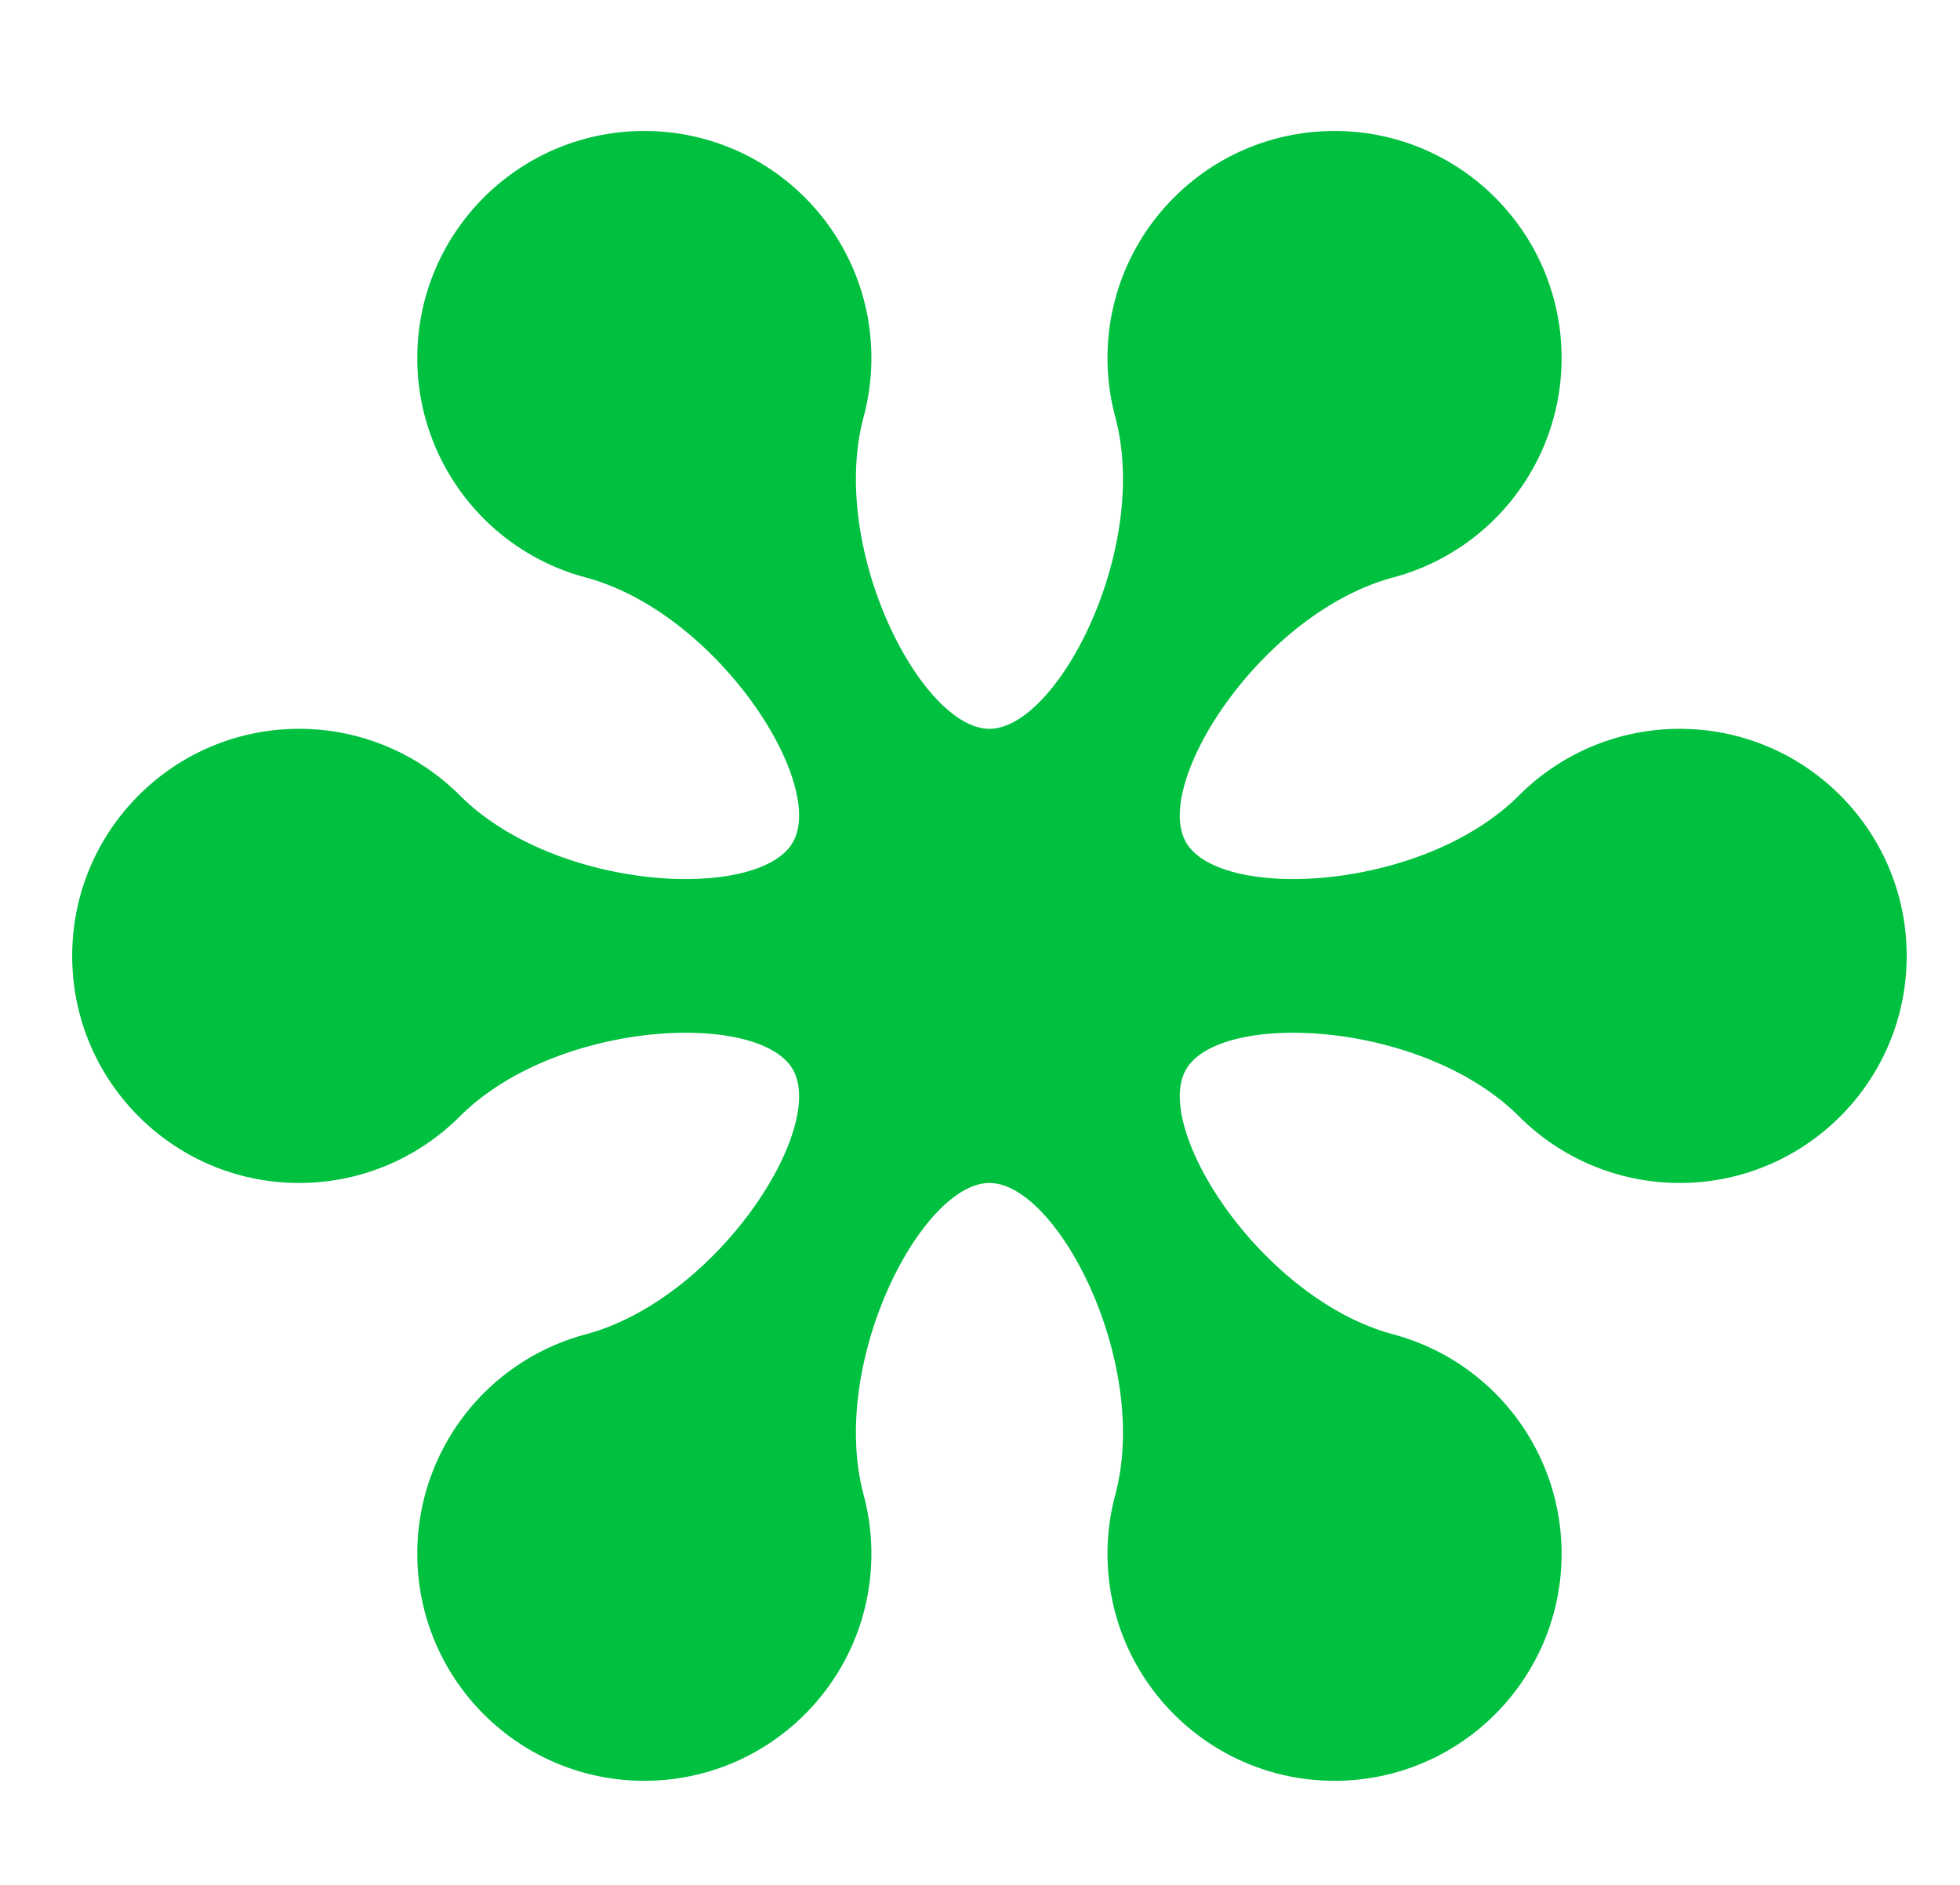 <svg xmlns="http://www.w3.org/2000/svg" width="936" height="900"><path d="M412.433 199.037a108.425 108.425 0 0 0 3.695-28.063c0-59.881-48.544-108.425-108.425-108.425-59.882 0-108.425 48.544-108.425 108.425 0 49.074 32.96 92.03 80.362 104.731 62.838 16.837 115.234 98.34 98.97 126.509-16.264 28.17-113.045 23.545-159.045-22.455A108.425 108.425 0 0 0 142.897 348c-59.882 0-108.425 48.544-108.425 108.425s48.543 108.425 108.425 108.425a108.425 108.425 0 0 0 76.668-31.757c46-46 142.781-50.625 159.045-22.455 16.264 28.17-36.132 109.671-98.97 126.509-47.401 12.7-80.362 55.657-80.362 104.73 0 59.882 48.543 108.425 108.425 108.425 59.88 0 108.425-48.543 108.425-108.424 0-9.476-1.243-18.91-3.695-28.063-16.837-62.838 27.548-148.965 60.075-148.965 32.528 0 76.913 86.127 60.076 148.965a108.425 108.425 0 0 0-3.695 28.063c0 59.88 48.544 108.424 108.425 108.424 59.882 0 108.425-48.543 108.425-108.424 0-49.074-32.961-92.03-80.362-104.731-62.838-16.838-115.234-98.34-98.97-126.51 16.264-28.169 113.045-23.544 159.045 22.456a108.425 108.425 0 0 0 76.668 31.757c59.881 0 108.425-48.543 108.425-108.425 0-59.88-48.544-108.425-108.425-108.425a108.425 108.425 0 0 0-76.668 31.758c-46 46-142.781 50.624-159.045 22.455-16.264-28.17 36.132-109.672 98.97-126.509 47.401-12.7 80.362-55.657 80.362-104.731 0-59.881-48.543-108.425-108.425-108.425-59.88 0-108.425 48.544-108.425 108.425 0 9.476 1.243 18.91 3.695 28.063C549.421 261.875 505.036 348 472.508 348c-32.527 0-76.912-86.126-60.075-148.964z" style="fill:#00c040;stroke-width:.876"/></svg>